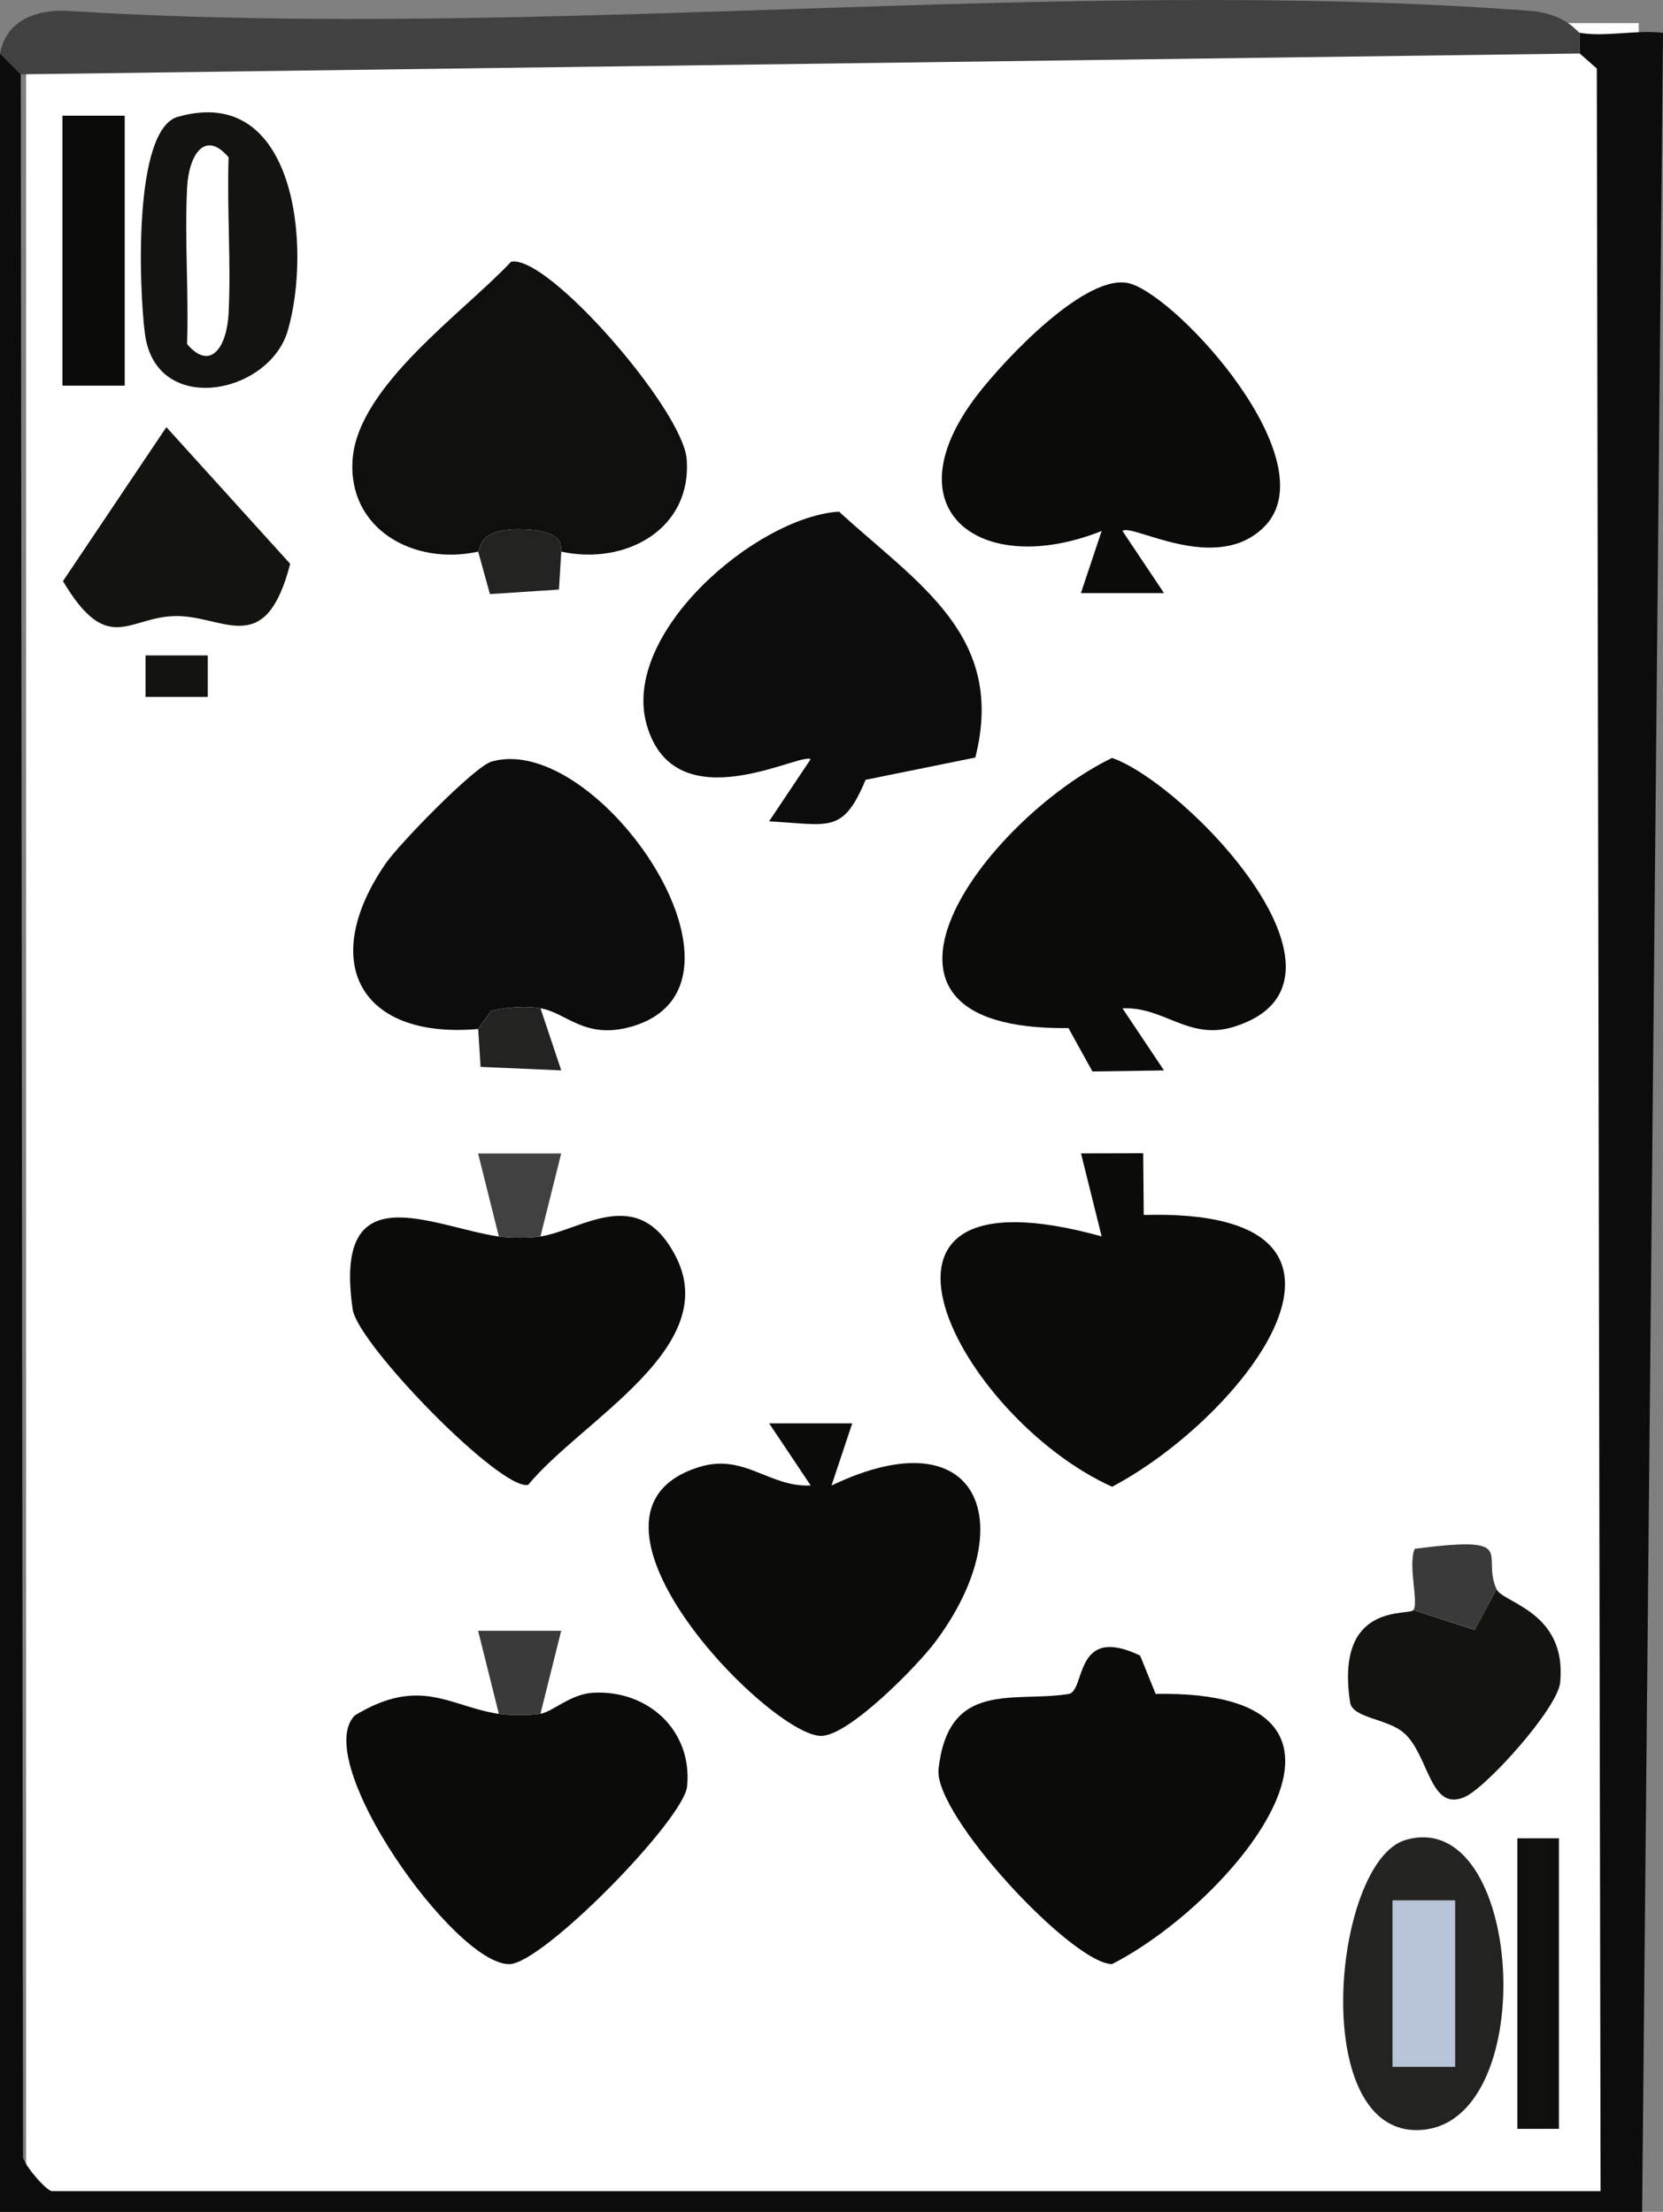 <?xml version="1.0" encoding="UTF-8"?>
<svg id="Layer_2" data-name="Layer 2" xmlns="http://www.w3.org/2000/svg" viewBox="0 0 216.56 288.09">
  <rect x="0" y="0" width="216.56" height="288.09" fill="#808080" stroke="none"/>
  <defs>
    <style>
      .cls-1 {
        fill: #414141;
      }

      .cls-2 {
        fill: #0f0f0d;
      }

      .cls-3 {
        fill: #3a3a3a;
      }

      .cls-4 {
        fill: #0b0b09;
      }

      .cls-5 {
        fill: #b7c4d9;
      }

      .cls-6 {
        fill: #13140f;
      }

      .cls-7 {
        fill: #fff;
      }

      .cls-8 {
        fill: #232322;
      }

      .cls-9 {
        fill: #0c0c0c;
      }
    </style>
  </defs>
  <g id="Layer_1-2" data-name="Layer 1">
    <g>
      <rect class="cls-7" x="3.4" y="3.01" width="210" height="284"/>
      <path class="cls-9" d="M205.72,4.27c3.24.58,7.38-.41,10.84,0l-2.72,283.83H0V6.97l2.71,2.7.29,271.37c.41,1.32,3.11,4.35,3.77,4.35h201.66l-.49-276.47-2.22-1.95v-2.7Z"/>
      <path class="cls-1" d="M205.72,4.27v2.7L2.71,9.68,0,6.97C.84,2.48,5.01,1.09,9.36,1.45c61.8,3.81,128.7-4.64,189.86-.04,4.73.36,6.15,2.8,6.5,2.86Z"/>
      <path class="cls-4" d="M148.87,150.22l.07,8.03c34.44-.98,13.1,26.31-4.12,35.4-19.95-9.02-37.63-42.65-1.36-32.61l-2.69-10.81,8.11-.02Z"/>
      <path class="cls-9" d="M127.01,98.67l-14.29,2.9c-2.97,7.11-4.73,5.82-12.57,5.41l5.41-8.09c-1.2-1-17.66,8.37-21.34-4.47-3.43-11.94,14.28-27.09,25.04-27.78,10.24,9.4,21.78,16.12,17.75,32.02Z"/>
      <path class="cls-4" d="M148.47,215.64l2.02,4.99c32.83-.56,10.41,26.96-5.67,35.19-5.15,0-23.26-19.43-22.6-25.4,1.29-11.67,9.81-8.63,16.94-9.78,2.24-.36.62-9.17,9.31-5Z"/>
      <path class="cls-4" d="M146.17,131.33l5.41,8.09-9.32.14-3.12-5.65c-31.59.35-10.76-27.19,5.67-35.19,9.55,3.31,34.59,29.24,15.84,35.03-5.86,1.81-9.14-2.7-14.49-2.41Z"/>
      <path class="cls-2" d="M73.09,71.85c-.24-.05,1-2.47-4.04-2.85-7.19-.55-6.39,2.76-6.79,2.85-8.43,1.86-17.03-2.99-16.34-12.05.73-9.54,14.33-19,20.63-25.7,4.73-1.06,22.38,19.27,22.87,25.7.7,9.08-7.89,13.88-16.34,12.05Z"/>
      <path class="cls-4" d="M110.98,185.39l-2.7,8.1c19.38-9.28,24.85,5.14,13.56,20.31-2.32,3.12-11.29,12.31-14.92,12.3-6.7-.01-35.15-29.07-15.84-35.03,5.86-1.81,9.14,2.7,14.49,2.41l-5.41-8.09h10.83Z"/>
      <path class="cls-4" d="M164.6,68.64c-6.29,6.27-17.19-.54-18.43.52l5.41,8.09h-10.82s2.7-8.09,2.7-8.09c-15.5,6.2-27.82-2.48-16.27-17.62,3.55-4.65,14.4-16.24,19.99-14.6,6.39,1.87,25.88,23.27,17.42,31.71Z"/>
      <path class="cls-9" d="M70.38,131.32c-2.11-.33-4.32-.12-6.41.32l-1.71,2.39c-15.42,1.34-20.83-8.73-12.07-21.51,1.77-2.59,11.56-12.64,13.79-13.31,13.84-4.1,36.83,29.29,18.17,34.53-6.03,1.69-8.41-1.87-11.77-2.41Z"/>
      <path class="cls-4" d="M64.96,223.22c1.47.22,3.94.22,5.41,0,1.56-.23,3.91-2.57,6.85-2.74,7.11-.41,12.96,4.87,12.26,12.18-.42,4.35-18.85,23.17-23.17,23.17-7.18,0-25.93-26.56-20.1-32.4,8.54-5.19,12.4-1.13,18.74-.2Z"/>
      <path class="cls-4" d="M64.96,161.05c1.47.22,3.95.22,5.41,0,5.38-.81,12.74-6.97,17.65,2.64,6.06,11.86-12.31,21.3-19.24,29.71-3.59.8-22.19-18.32-22.85-22.85-2.61-17.89,10.21-10.8,19.02-9.49Z"/>
      <path class="cls-6" d="M23.16,15.22c15.42-4.43,17.43,17.11,14.32,27.83-2.42,8.36-17.16,11.25-18.6.47-.76-5.68-1.6-26.62,4.28-28.31ZM29.77,20.49c-3.05-3.6-5.19-.4-5.41,4.02-.33,6.74.23,13.58,0,20.3,3.05,3.6,5.19.4,5.41-4.02.33-6.74-.23-13.58,0-20.3Z"/>
      <path class="cls-6" d="M194.89,207c.82,1.79,9.18,2.91,8.28,12.14-.33,3.36-9.5,13.56-12.36,14.88-4.63,2.13-4.69-5.41-7.98-8.3-2.17-1.9-6.71-1.91-7.02-4-1.99-13.21,7.69-11.19,8.25-12.02l7.98,2.6,2.84-5.3Z"/>
      <path class="cls-8" d="M183.05,239.65c15.27-4.44,17.68,36.08,2.39,37.74-15.29,1.65-11.98-34.95-2.39-37.74ZM189.47,247.54h-8.11v21.64h8.11v-21.64Z"/>
      <path class="cls-6" d="M21.67,55.64l16.12,17.8c-3.22,12.42-8.53,6.8-14.78,6.8s-8.91,5.37-14.81-4.55l13.47-20.06Z"/>
      <rect class="cls-4" x="8.13" y="15.07" width="8.11" height="35.16"/>
      <rect class="cls-2" x="197.6" y="239.44" width="5.41" height="37.84"/>
      <path class="cls-3" d="M184.07,209.7c.68-1-.74-5.81.15-7.97,13.77-1.78,8.59.71,10.67,5.27l-2.84,5.3-7.98-2.6Z"/>
      <path class="cls-1" d="M64.96,161.05l-2.7-10.81h10.82l-2.7,10.81c-1.46.22-3.95.22-5.41,0Z"/>
      <path class="cls-3" d="M64.96,223.22l-2.7-10.81h10.82l-2.7,10.81c-1.47.22-3.94.22-5.41,0Z"/>
      <path class="cls-8" d="M73.09,71.85l-.3,4.94-8.99.59-1.53-5.53c.4-.09-.4-3.4,6.79-2.85,5.03.38,3.79,2.8,4.04,2.85Z"/>
      <path class="cls-8" d="M70.38,131.32l2.71,8.1-10.51-.46-.31-4.93,1.71-2.39c2.09-.44,4.3-.65,6.41-.32Z"/>
      <rect class="cls-6" x="18.95" y="85.37" width="8.11" height="5.4"/>
      <rect class="cls-5" x="181.36" y="247.54" width="8.11" height="21.64"/>
    </g>
  </g>
</svg>